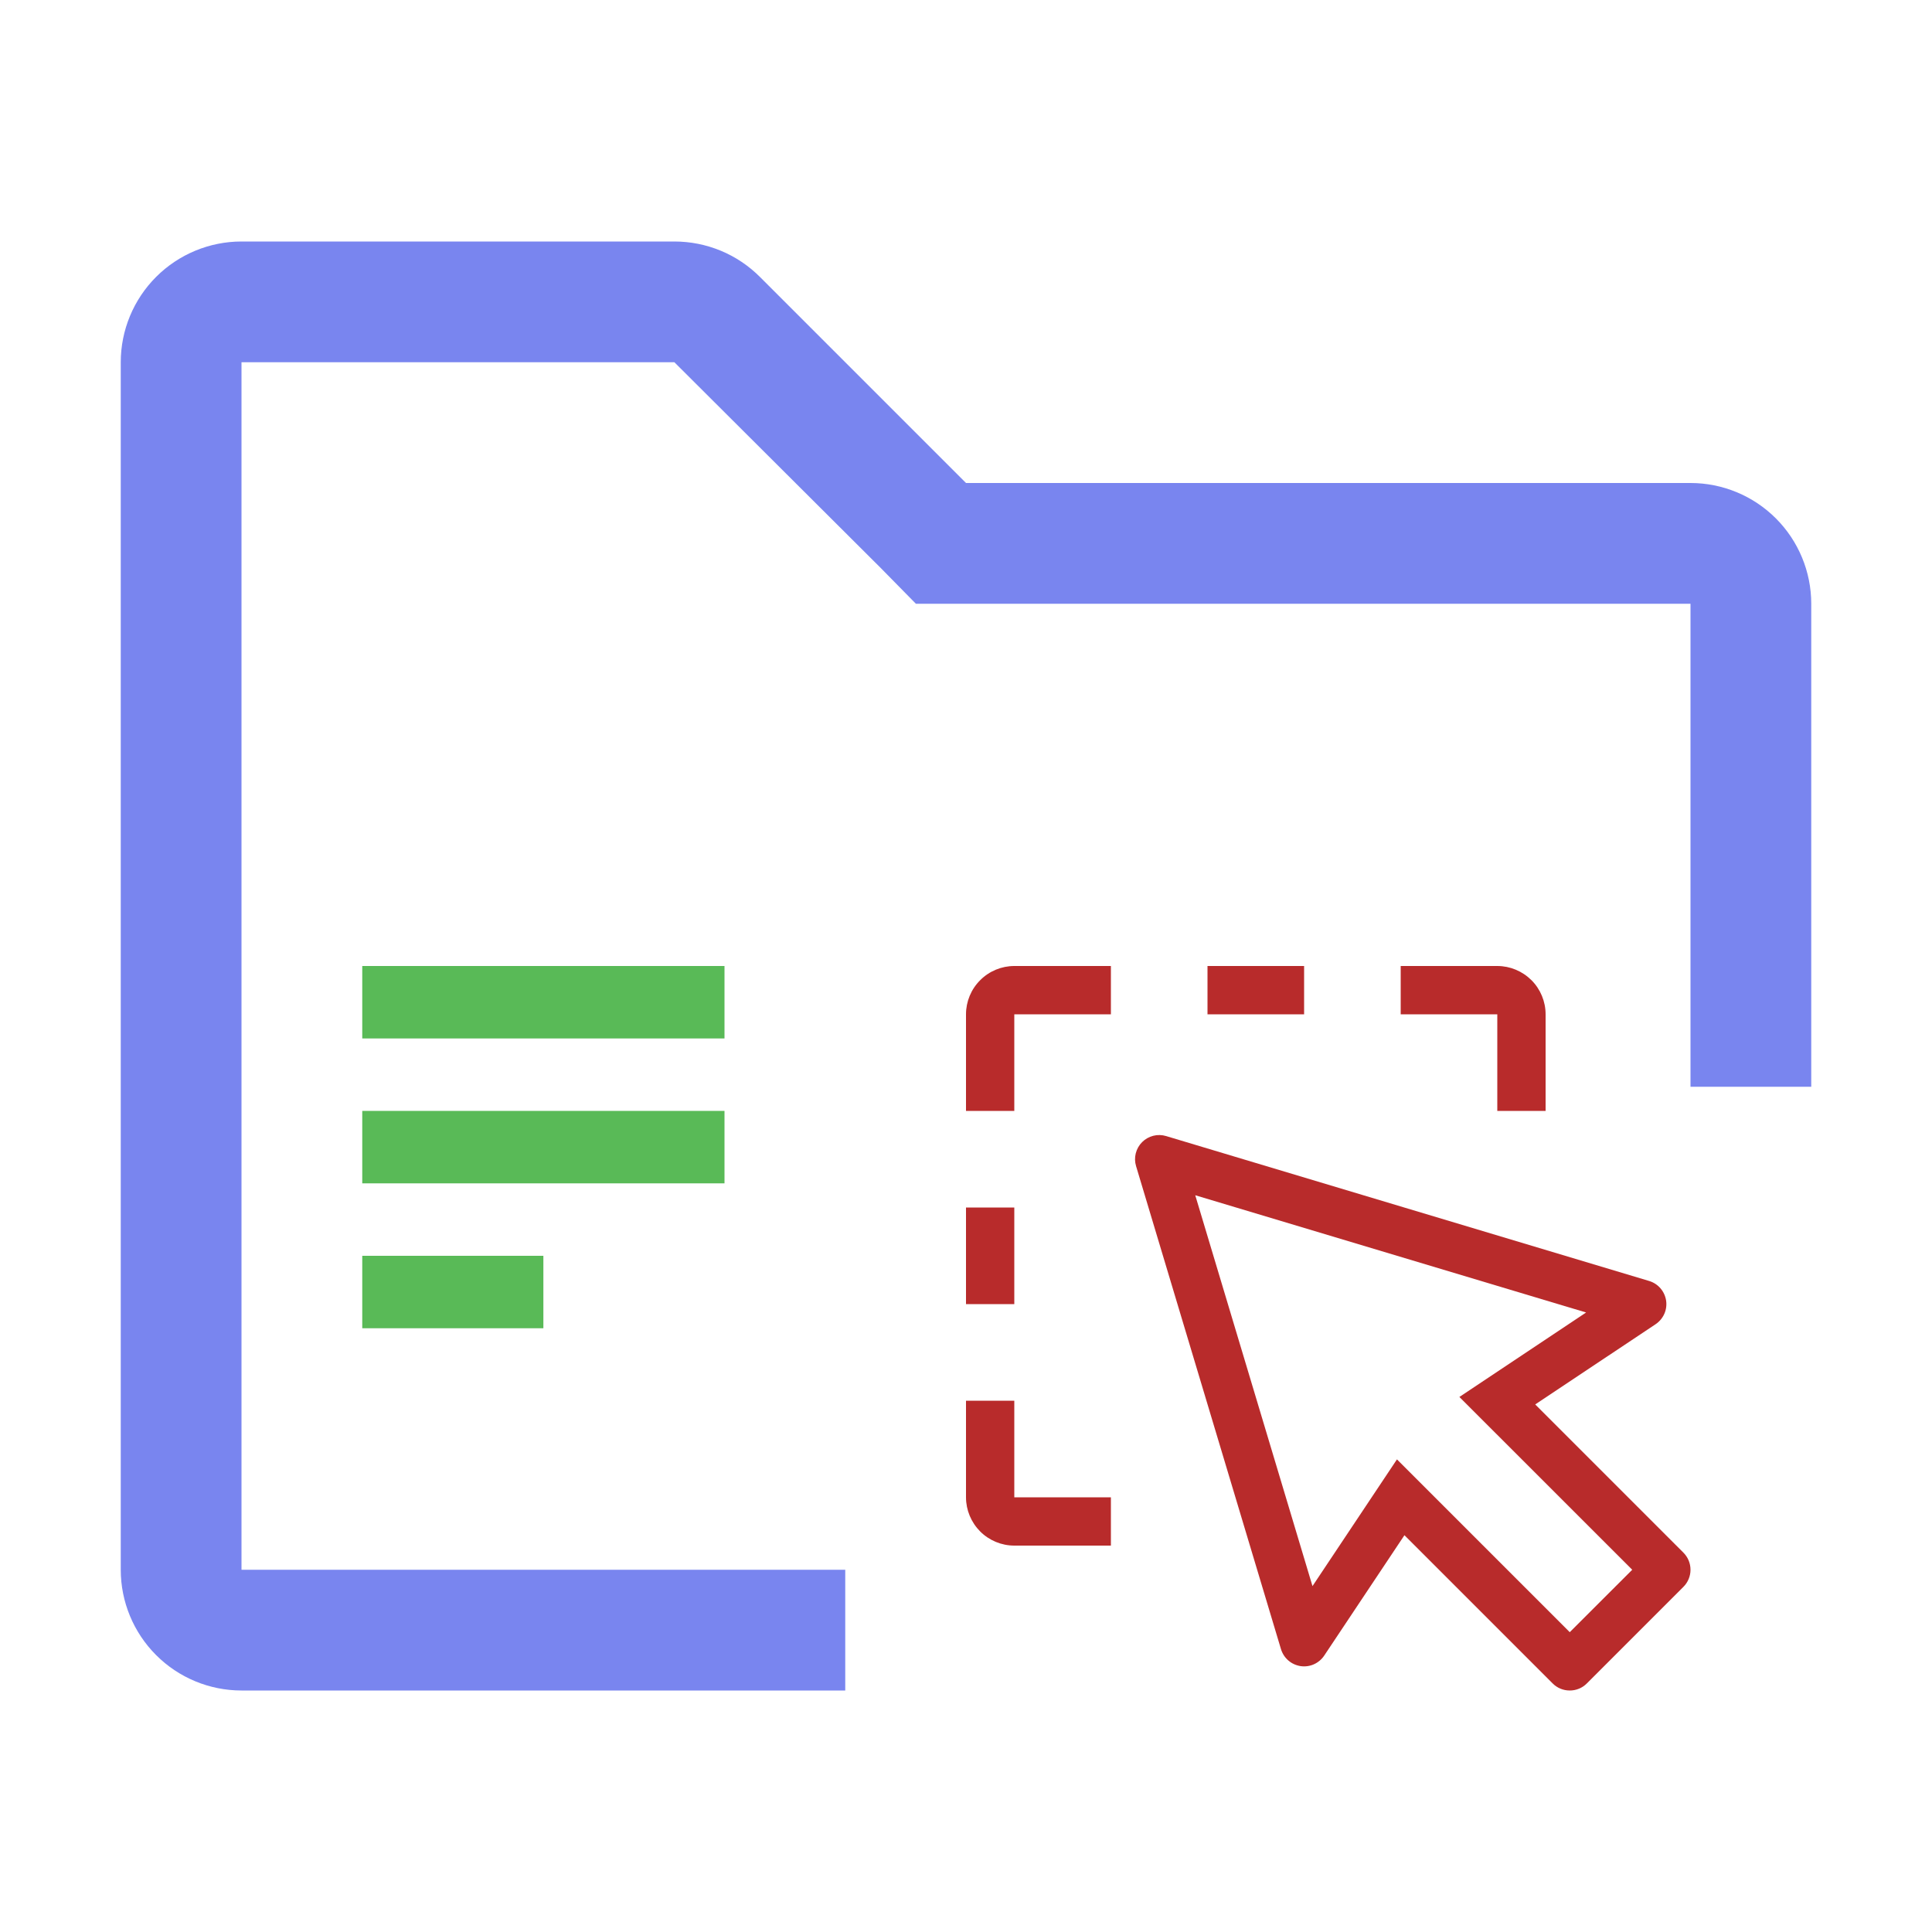 <svg width="32" height="32" viewBox="0 0 32 32" fill="none" xmlns="http://www.w3.org/2000/svg">
<path d="M14 26H4V6H11.17L14.59 9.41L15.17 10H28V18H30V10C30 9.47 29.789 8.961 29.414 8.586C29.039 8.211 28.53 8 28 8H16L12.59 4.59C12.404 4.403 12.183 4.254 11.939 4.153C11.695 4.052 11.434 4 11.17 4H4C3.47 4 2.961 4.211 2.586 4.586C2.211 4.961 2 5.47 2 6V26C2 26.53 2.211 27.039 2.586 27.414C2.961 27.789 3.47 28 4 28H14V26Z" fill="#7985EF"/>
<path d="M18.4 25.6H16.8C16.588 25.6 16.384 25.515 16.235 25.366C16.085 25.215 16 25.012 16 24.8V23.2H16.8V24.8H18.4V25.6ZM16 20H16.8V21.6H16V20ZM25.6 18.4H24.8V16.8H23.2V16H24.8C25.012 16 25.215 16.085 25.366 16.235C25.515 16.384 25.6 16.588 25.6 16.8V18.4ZM20 16H21.6V16.8H20V16ZM16.8 18.4H16V16.8C16 16.588 16.085 16.384 16.235 16.235C16.384 16.085 16.588 16 16.8 16H18.4V16.8H16.8V18.4ZM26 28C25.948 28 25.895 27.99 25.847 27.97C25.798 27.95 25.754 27.92 25.717 27.883L23.262 25.428L21.933 27.422C21.891 27.485 21.831 27.535 21.762 27.566C21.693 27.597 21.616 27.607 21.541 27.596C21.466 27.584 21.395 27.552 21.338 27.502C21.281 27.453 21.239 27.387 21.217 27.315L18.817 19.315C18.796 19.246 18.794 19.172 18.812 19.102C18.83 19.032 18.866 18.968 18.917 18.917C18.968 18.866 19.032 18.83 19.102 18.812C19.172 18.794 19.246 18.796 19.315 18.817L27.315 21.217C27.388 21.239 27.453 21.281 27.502 21.338C27.552 21.395 27.584 21.466 27.596 21.541C27.607 21.616 27.597 21.693 27.566 21.762C27.535 21.831 27.485 21.891 27.422 21.933L25.428 23.262L27.883 25.717C27.958 25.792 28 25.894 28 26C28 26.106 27.958 26.208 27.883 26.283L26.283 27.883C26.246 27.92 26.202 27.95 26.153 27.97C26.105 27.99 26.053 28 26 28ZM26 27.034L27.035 26L24.172 23.138L26.271 21.739L19.797 19.797L21.739 26.271L23.138 24.172L26 27.034Z" fill="#B82B2B"/>
<path d="M6 16H12V17.2H6V16ZM6 18.4H12V19.6H6V18.4ZM6 20.8H9V22H6V20.8Z" fill="#59BA57"/>
</svg>
